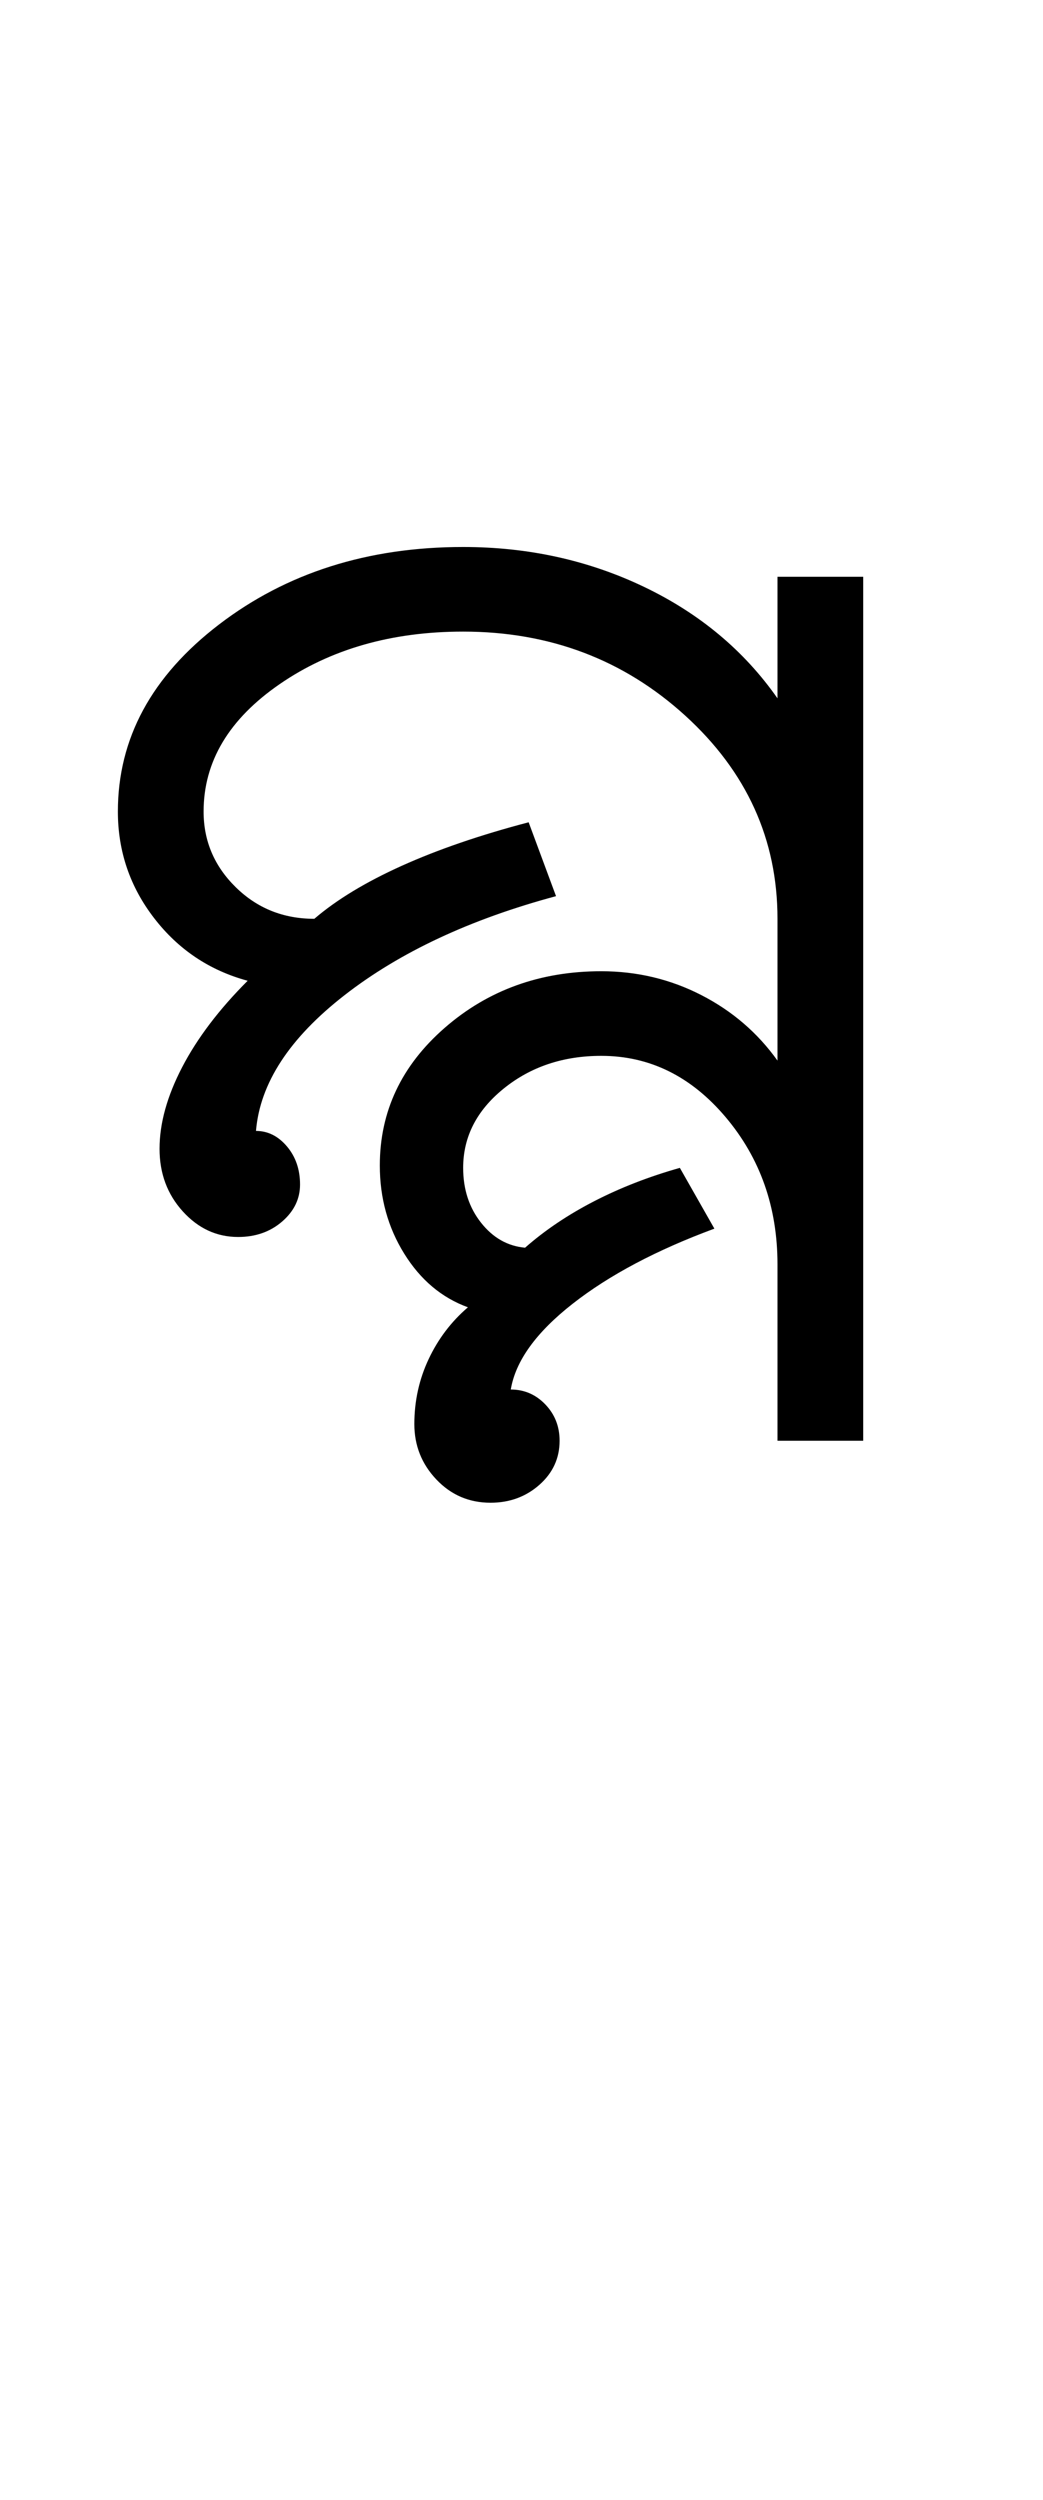 <?xml version="1.0" encoding="UTF-8"?>
<svg xmlns="http://www.w3.org/2000/svg" xmlns:xlink="http://www.w3.org/1999/xlink" width="219pt" height="524.5pt" viewBox="0 0 219 524.5" version="1.1">
<defs>
<g>
<symbol overflow="visible" id="glyph0-0">
<path style="stroke:none;" d="M 8.5 0 L 8.5 -170.5 L 76.5 -170.5 L 76.5 0 Z M 17 -8.5 L 68 -8.5 L 68 -162 L 17 -162 Z M 17 -8.5 "/>
</symbol>
<symbol overflow="visible" id="glyph0-1">
<path style="stroke:none;" d="M 147.25 -109.5 C 147.25 -126.164 140.789 -140.375 127.875 -152.125 C 114.957 -163.875 99.414 -169.75 81.25 -169.75 C 66.25 -169.75 53.414 -166.082 42.75 -158.75 C 32.082 -151.414 26.75 -142.5 26.75 -132 C 26.75 -125.832 29 -120.539 33.5 -116.125 C 38 -111.707 43.5 -109.5 50 -109.5 C 54.664 -113.5 60.789 -117.207 68.375 -120.625 C 75.957 -124.039 84.832 -127.082 95 -129.75 L 100.75 -114.25 C 82.75 -109.414 67.957 -102.5 56.375 -93.5 C 44.789 -84.5 38.582 -75 37.75 -65 C 40.25 -65 42.414 -63.914 44.25 -61.75 C 46.082 -59.582 47 -56.914 47 -53.75 C 47 -50.75 45.75 -48.164 43.25 -46 C 40.75 -43.832 37.664 -42.75 34 -42.75 C 29.5 -42.75 25.625 -44.539 22.375 -48.125 C 19.125 -51.707 17.5 -56.082 17.5 -61.25 C 17.5 -66.582 19.082 -72.289 22.25 -78.375 C 25.414 -84.457 30 -90.5 36 -96.5 C 28 -98.664 21.457 -103.039 16.375 -109.625 C 11.289 -116.207 8.75 -123.664 8.75 -132 C 8.75 -147.332 15.832 -160.414 30 -171.25 C 44.164 -182.082 61.25 -187.5 81.25 -187.5 C 94.914 -187.5 107.582 -184.707 119.25 -179.125 C 130.914 -173.539 140.25 -165.75 147.25 -155.75 L 147.25 -181.25 L 165.25 -181.25 L 165.25 0 L 147.25 0 L 147.25 -37 C 147.25 -49 143.625 -59.289 136.375 -67.875 C 129.125 -76.457 120.414 -80.75 110.25 -80.75 C 102.25 -80.75 95.414 -78.457 89.75 -73.875 C 84.082 -69.289 81.25 -63.75 81.25 -57.25 C 81.25 -52.75 82.5 -48.914 85 -45.75 C 87.5 -42.582 90.582 -40.832 94.25 -40.5 C 98.414 -44.164 103.25 -47.414 108.75 -50.25 C 114.25 -53.082 120.25 -55.414 126.75 -57.25 L 134 -44.5 C 121.832 -40 111.914 -34.75 104.25 -28.75 C 96.582 -22.75 92.25 -16.75 91.25 -10.75 C 94.082 -10.75 96.5 -9.707 98.5 -7.625 C 100.5 -5.539 101.5 -3 101.5 0 C 101.5 3.664 100.082 6.75 97.25 9.25 C 94.414 11.75 91 13 87 13 C 82.5 13 78.707 11.375 75.625 8.125 C 72.539 4.875 71 1 71 -3.5 C 71 -8.332 72 -12.875 74 -17.125 C 76 -21.375 78.75 -25 82.25 -28 C 76.75 -30 72.289 -33.75 68.875 -39.25 C 65.457 -44.75 63.75 -50.914 63.75 -57.75 C 63.75 -69.082 68.289 -78.707 77.375 -86.625 C 86.457 -94.539 97.414 -98.5 110.25 -98.5 C 117.75 -98.5 124.75 -96.832 131.25 -93.5 C 137.75 -90.164 143.082 -85.582 147.25 -79.75 Z M 147.25 -109.5 "/>
</symbol>
</g>
</defs>
<g id="surface1">
<rect x="0" y="0" width="219" height="524.5" style="fill:rgb(100%,100%,100%);fill-opacity:1;stroke:none;"/>
<g style="fill:rgb(0%,0%,0%);fill-opacity:1;">
  <use xlink:href="#glyph0-1" x="16" y="302.25"/>
</g>
</g>
</svg>
